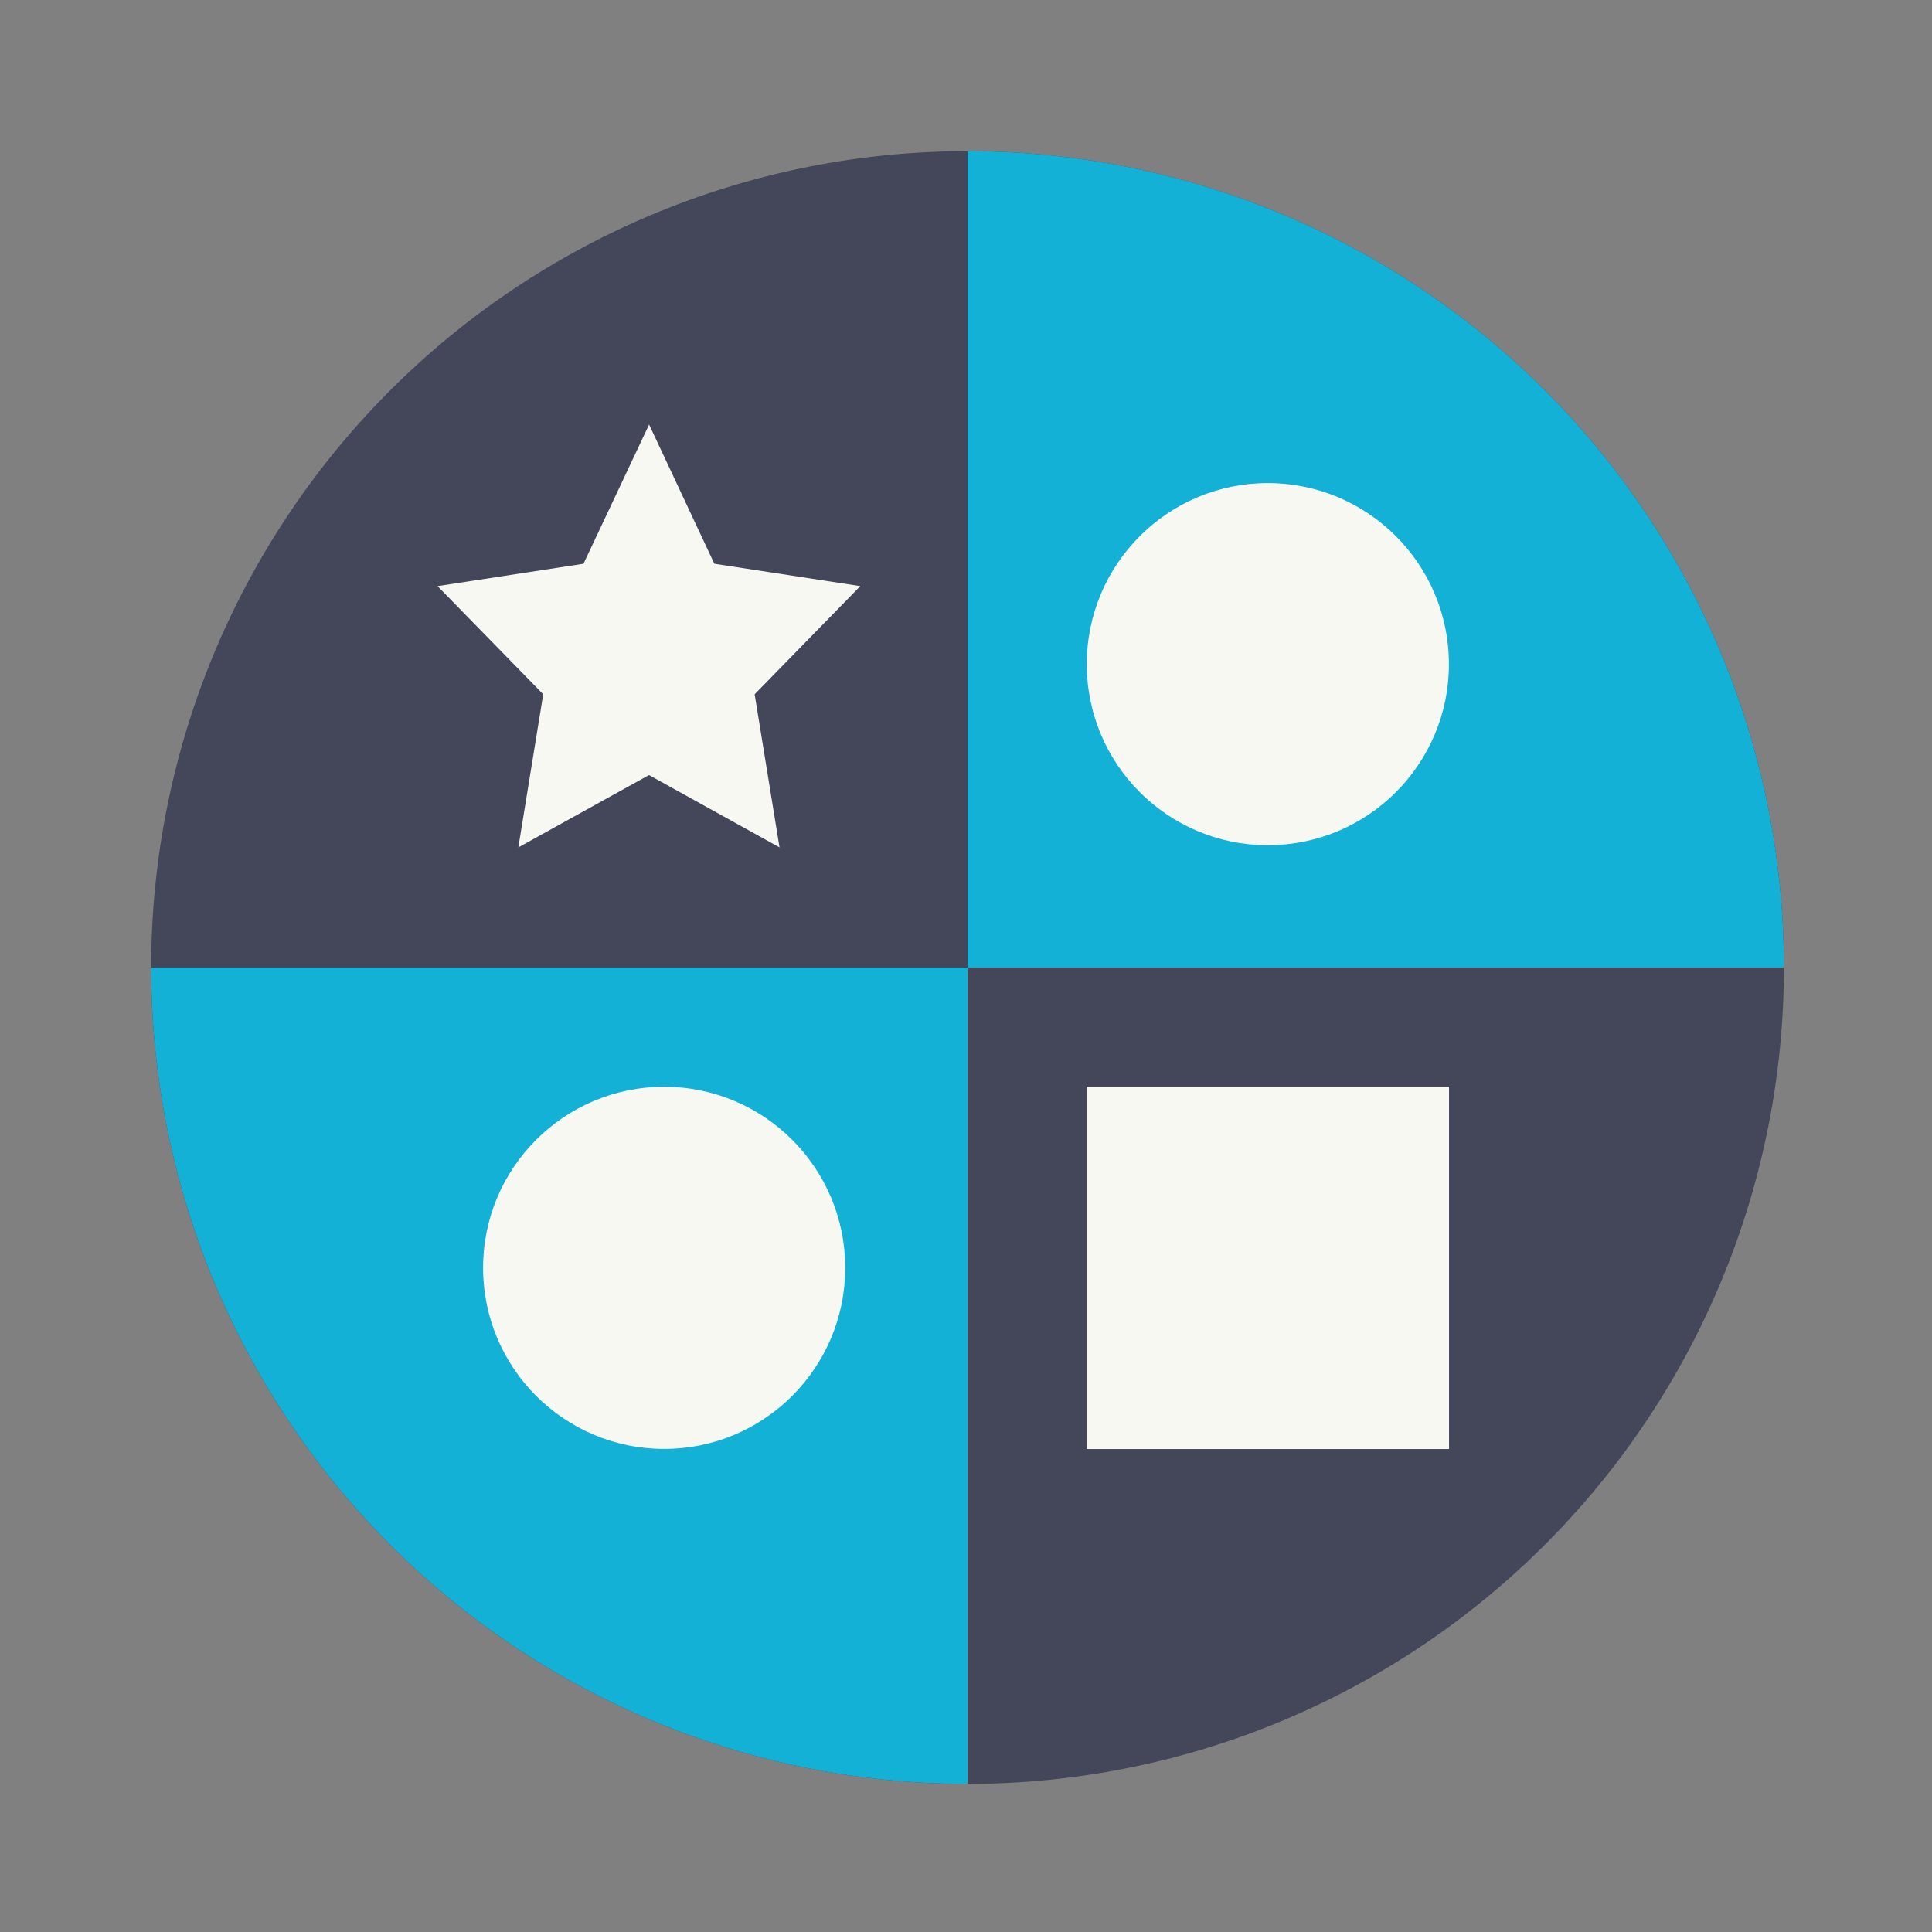 <svg width="64" height="64" version="1.1" viewBox="0 0 16.933 16.933" xmlns="http://www.w3.org/2000/svg" xmlns:xlink="http://www.w3.org/1999/xlink">
 <rect x="0" y="0" width="16.933" height="16.933" fill="#808080" stroke="none"/>
 <path transform="scale(.265)" d="m32 5a27 27 0 0 0-27 27 27 27 0 0 0 27 27 27 27 0 0 0 27-27 27 27 0 0 0-27-27z" fill="#44475a" stroke-width="4.393" style="paint-order:markers stroke fill"/>
 <path transform="scale(.265)" d="m32.002 5v26.998h26.998a27 27 0 0 0-26.998-26.998zm-27.002 27.004a27 27 0 0 0 27 26.996 27 27 0 0 0 0.002 0v-26.996h-27.002z" fill="#13b1d5" stroke-width="4.393" style="paint-order:markers stroke fill"/>
 <g fill="#f8f8f2" stroke-width="1">
  <path d="m5.689 3.721 0.572 1.22 1.279 0.196-0.926 0.948 0.218 1.342-1.144-0.634-1.145 0.634 0.218-1.342-0.926-0.948 1.279-0.196z"/>
  <circle cx="11.112" cy="5.821" r="1.587"/>
  <path d="m9.525 9.525h3.175v3.175h-3.175z"/>
  <circle cx="5.821" cy="11.112" r="1.587"/>
 </g>
</svg>

